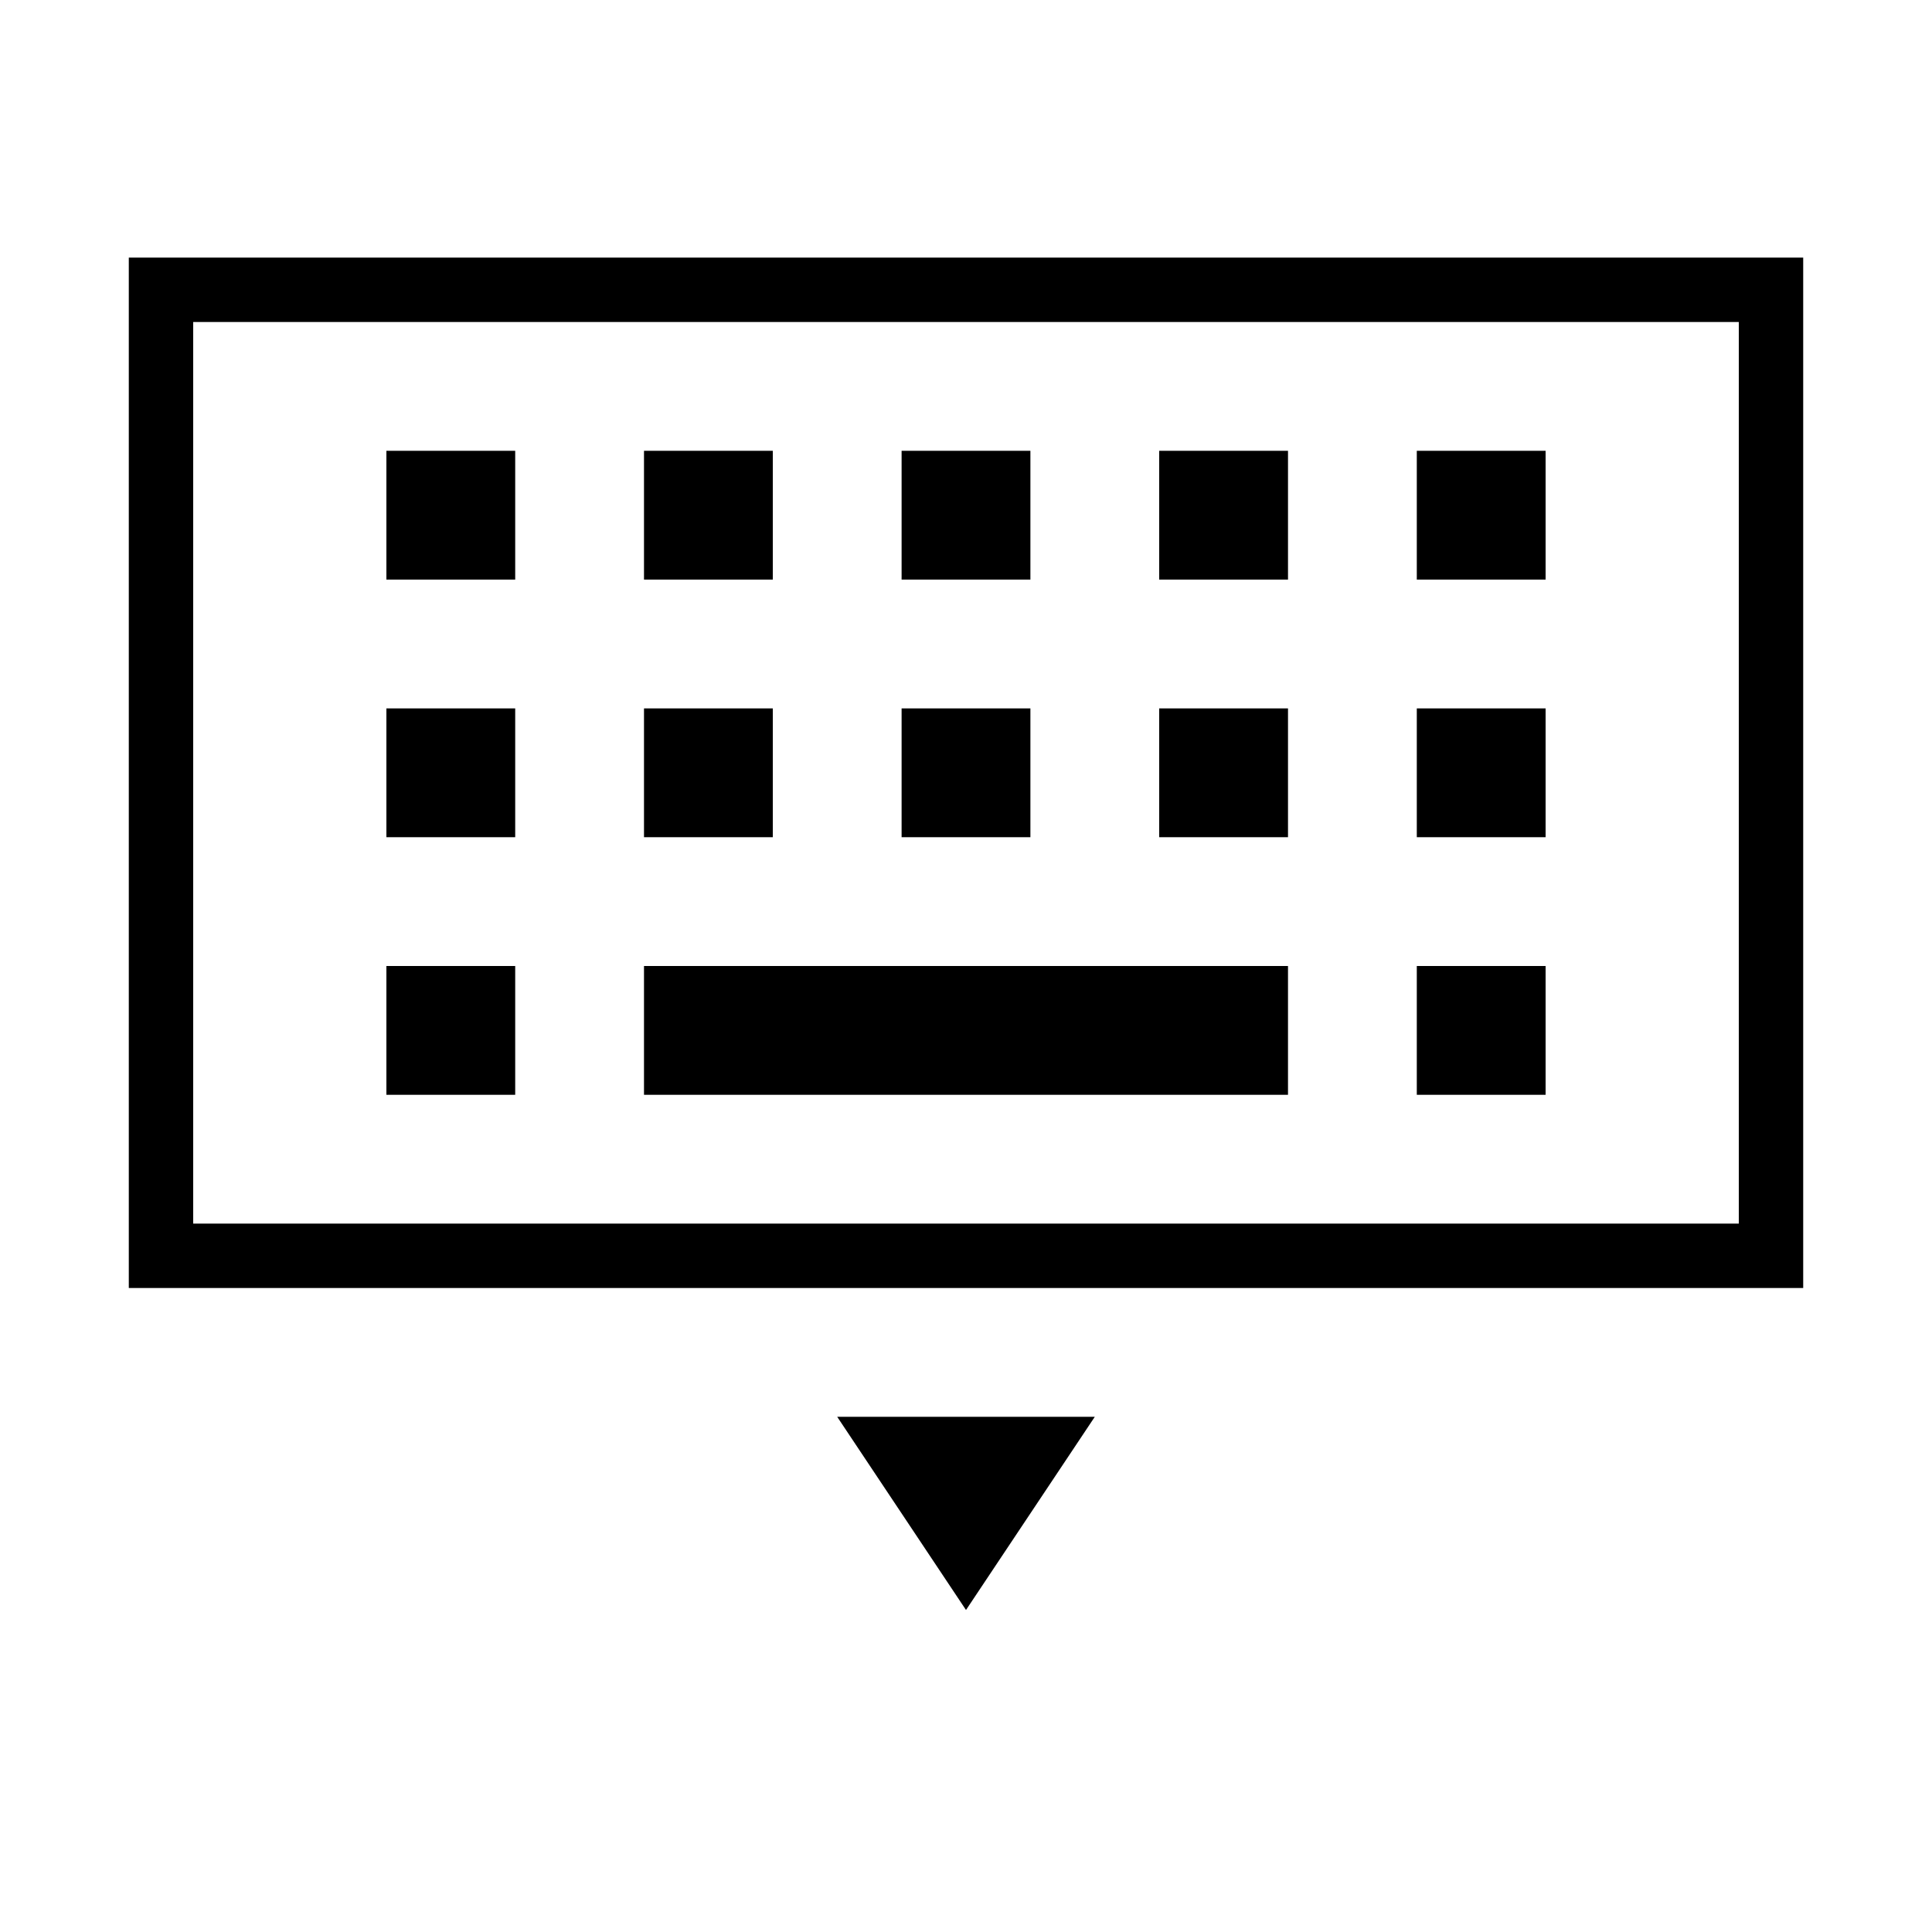 <?xml version="1.0" encoding="iso-8859-1"?>
<!DOCTYPE svg PUBLIC "-//W3C//DTD SVG 1.1//EN" "http://www.w3.org/Graphics/SVG/1.1/DTD/svg11.dtd">
<svg version="1.1" xmlns="http://www.w3.org/2000/svg" xmlns:xlink="http://www.w3.org/1999/xlink" x="0px" y="0px" width="30" height="30" viewBox="0 0 30 30" xml:space="preserve">
    <g transform="translate(-570 -320)">
        <g xmlns="http://www.w3.org/2000/svg" xmlns:xlink="http://www.w3.org/1999/xlink" id="keyboard-down-7">
		<path d="M572,340h26v-16h-26V340z M573,325h24v14h-24V325z"/>
		<rect x="576" y="327" width="2" height="2"/>
		<rect x="580" y="327" width="2" height="2"/>
		<rect x="576" y="335" width="2" height="2"/>
		<rect x="592" y="335" width="2" height="2"/>
		<rect x="580" y="335" width="10" height="2"/>
		<rect x="584" y="327" width="2" height="2"/>
		<rect x="584" y="331" width="2" height="2"/>
		<rect x="588" y="331" width="2" height="2"/>
		<rect x="580" y="331" width="2" height="2"/>
		<rect x="576" y="331" width="2" height="2"/>
		<rect x="588" y="327" width="2" height="2"/>
		<rect x="592" y="327" width="2" height="2"/>
		<rect x="592" y="331" width="2" height="2"/>
		<polygon points="585,345 587,342 583,342   "/>
	</g>
	
    </g>
</svg>
